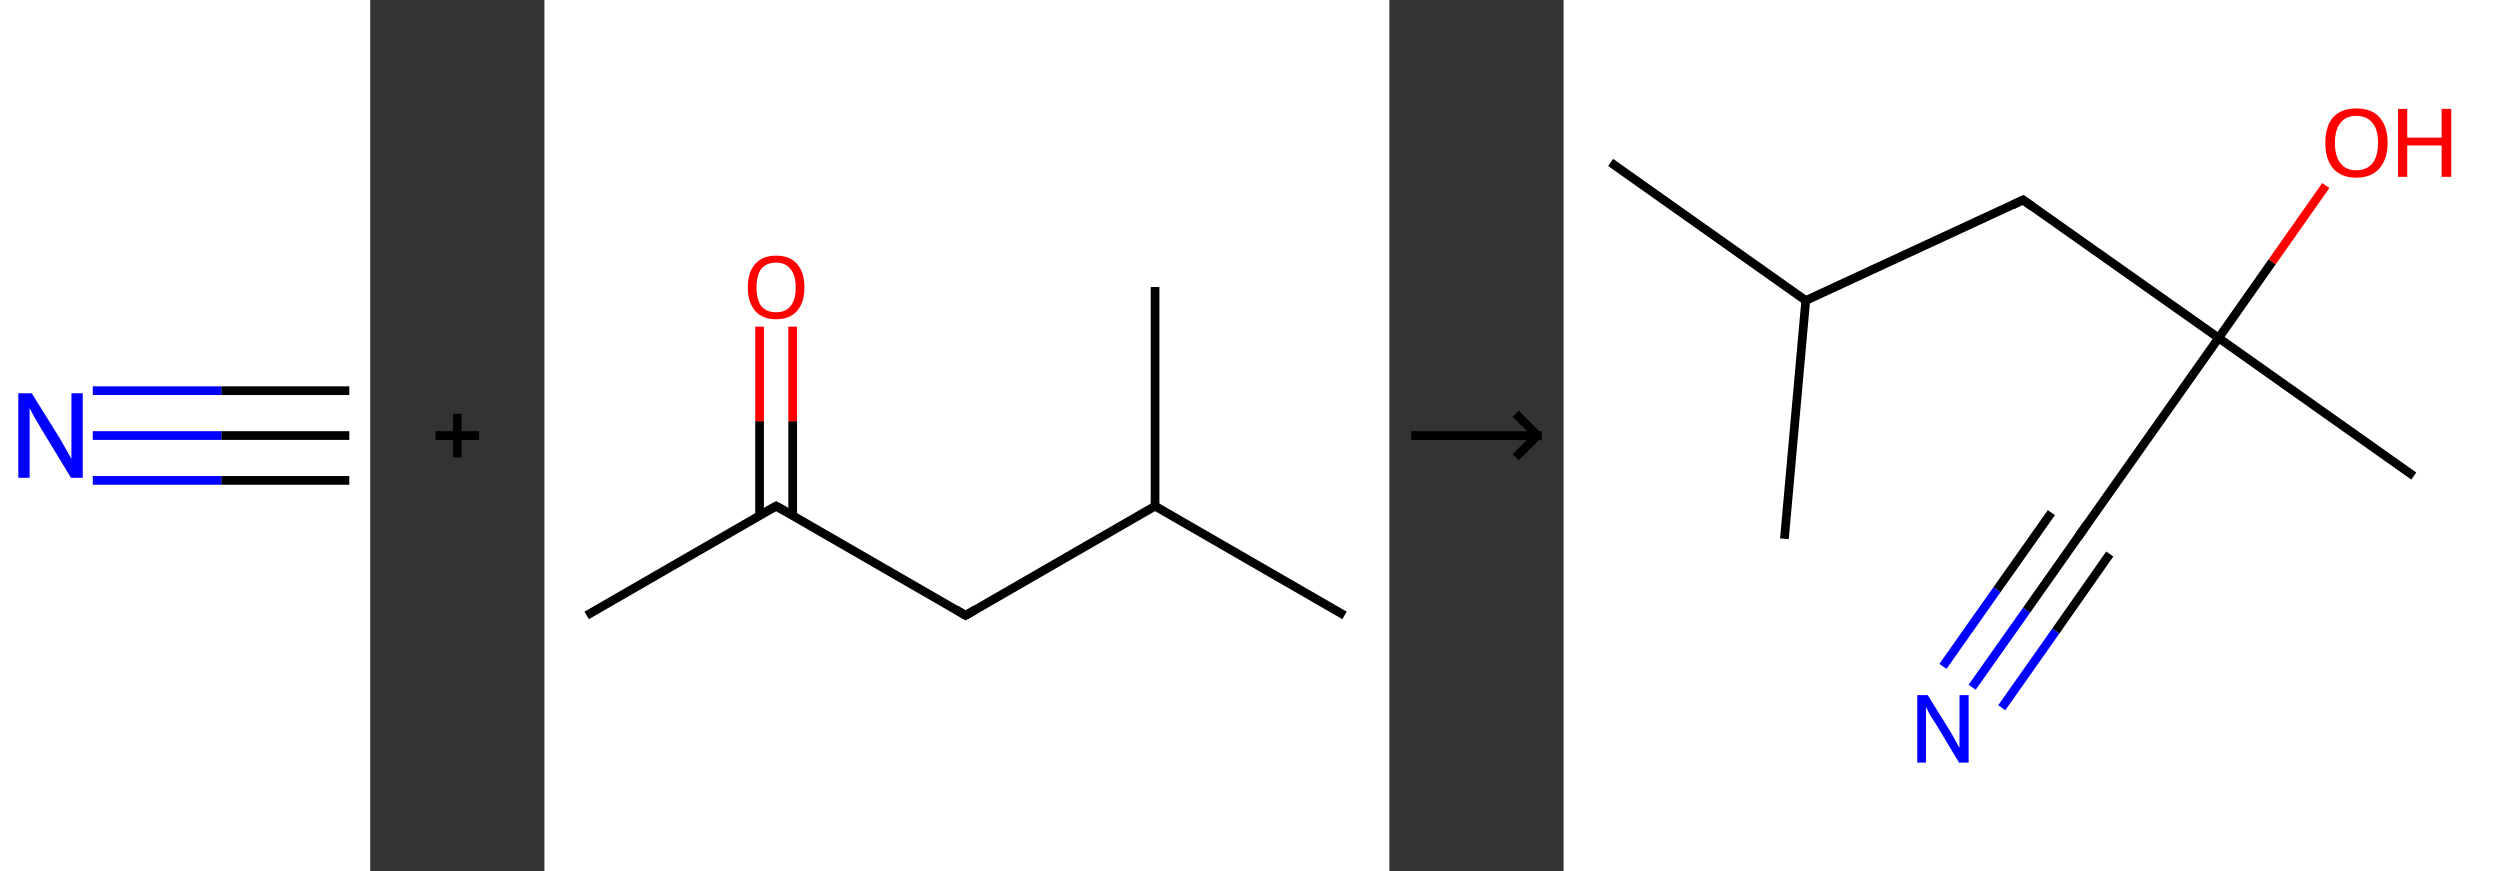 <?xml version='1.0' encoding='ASCII' standalone='yes'?>
<svg xmlns="http://www.w3.org/2000/svg" xmlns:xlink="http://www.w3.org/1999/xlink" version="1.1" width="574.0px" viewBox="0 0 574.0 200.0" height="200.0px">
  <rect x="0" y="0" width="574.0" height="200.0" fill="#333333" stroke="none"/>
  <g>
    <g transform="translate(0, 0) scale(1 1) "><!-- END OF HEADER -->
<rect style="opacity:1.0;fill:#FFFFFF;stroke:none" width="85.0" height="200.0" x="0.0" y="0.0"> </rect>
<path class="bond-0 atom-0 atom-1" d="M 80.2,100.0 L 50.8,100.0" style="fill:none;fill-rule:evenodd;stroke:#000000;stroke-width:2.0px;stroke-linecap:butt;stroke-linejoin:miter;stroke-opacity:1"/>
<path class="bond-0 atom-0 atom-1" d="M 50.8,100.0 L 21.3,100.0" style="fill:none;fill-rule:evenodd;stroke:#0000FF;stroke-width:2.0px;stroke-linecap:butt;stroke-linejoin:miter;stroke-opacity:1"/>
<path class="bond-0 atom-0 atom-1" d="M 80.2,110.3 L 50.8,110.3" style="fill:none;fill-rule:evenodd;stroke:#000000;stroke-width:2.0px;stroke-linecap:butt;stroke-linejoin:miter;stroke-opacity:1"/>
<path class="bond-0 atom-0 atom-1" d="M 50.8,110.3 L 21.3,110.3" style="fill:none;fill-rule:evenodd;stroke:#0000FF;stroke-width:2.0px;stroke-linecap:butt;stroke-linejoin:miter;stroke-opacity:1"/>
<path class="bond-0 atom-0 atom-1" d="M 80.2,89.7 L 50.8,89.7" style="fill:none;fill-rule:evenodd;stroke:#000000;stroke-width:2.0px;stroke-linecap:butt;stroke-linejoin:miter;stroke-opacity:1"/>
<path class="bond-0 atom-0 atom-1" d="M 50.8,89.7 L 21.3,89.7" style="fill:none;fill-rule:evenodd;stroke:#0000FF;stroke-width:2.0px;stroke-linecap:butt;stroke-linejoin:miter;stroke-opacity:1"/>
<path class="atom-1" d="M 7.3 90.3 L 13.7 100.6 Q 14.3 101.6, 15.3 103.4 Q 16.4 105.3, 16.4 105.4 L 16.4 90.3 L 19.0 90.3 L 19.0 109.7 L 16.3 109.7 L 9.5 98.5 Q 8.7 97.1, 7.8 95.6 Q 7.0 94.1, 6.8 93.7 L 6.8 109.7 L 4.2 109.7 L 4.2 90.3 L 7.3 90.3 " fill="#0000FF"/>
</g>
    <g transform="translate(85.0, 0) scale(1 1) "><line x1="15" y1="100" x2="25" y2="100" style="stroke:rgb(0,0,0);stroke-width:2"/>
  <line x1="20" y1="95" x2="20" y2="105" style="stroke:rgb(0,0,0);stroke-width:2"/>
</g>
    <g transform="translate(125.0, 0) scale(1 1) "><!-- END OF HEADER -->
<rect style="opacity:1.0;fill:#FFFFFF;stroke:none" width="194.0" height="200.0" x="0.0" y="0.0"> </rect>
<path class="bond-0 atom-0 atom-1" d="M 9.7,141.3 L 53.2,116.2" style="fill:none;fill-rule:evenodd;stroke:#000000;stroke-width:2.0px;stroke-linecap:butt;stroke-linejoin:miter;stroke-opacity:1"/>
<path class="bond-1 atom-1 atom-2" d="M 57.0,118.3 L 57.0,96.7" style="fill:none;fill-rule:evenodd;stroke:#000000;stroke-width:2.0px;stroke-linecap:butt;stroke-linejoin:miter;stroke-opacity:1"/>
<path class="bond-1 atom-1 atom-2" d="M 57.0,96.7 L 57.0,75.0" style="fill:none;fill-rule:evenodd;stroke:#FF0000;stroke-width:2.0px;stroke-linecap:butt;stroke-linejoin:miter;stroke-opacity:1"/>
<path class="bond-1 atom-1 atom-2" d="M 49.4,118.3 L 49.4,96.7" style="fill:none;fill-rule:evenodd;stroke:#000000;stroke-width:2.0px;stroke-linecap:butt;stroke-linejoin:miter;stroke-opacity:1"/>
<path class="bond-1 atom-1 atom-2" d="M 49.4,96.7 L 49.4,75.0" style="fill:none;fill-rule:evenodd;stroke:#FF0000;stroke-width:2.0px;stroke-linecap:butt;stroke-linejoin:miter;stroke-opacity:1"/>
<path class="bond-2 atom-1 atom-3" d="M 53.2,116.2 L 96.7,141.3" style="fill:none;fill-rule:evenodd;stroke:#000000;stroke-width:2.0px;stroke-linecap:butt;stroke-linejoin:miter;stroke-opacity:1"/>
<path class="bond-3 atom-3 atom-4" d="M 96.7,141.3 L 140.2,116.2" style="fill:none;fill-rule:evenodd;stroke:#000000;stroke-width:2.0px;stroke-linecap:butt;stroke-linejoin:miter;stroke-opacity:1"/>
<path class="bond-4 atom-4 atom-5" d="M 140.2,116.2 L 183.7,141.3" style="fill:none;fill-rule:evenodd;stroke:#000000;stroke-width:2.0px;stroke-linecap:butt;stroke-linejoin:miter;stroke-opacity:1"/>
<path class="bond-5 atom-4 atom-6" d="M 140.2,116.2 L 140.2,65.9" style="fill:none;fill-rule:evenodd;stroke:#000000;stroke-width:2.0px;stroke-linecap:butt;stroke-linejoin:miter;stroke-opacity:1"/>
<path d="M 51.0,117.4 L 53.2,116.2 L 55.4,117.4" style="fill:none;stroke:#000000;stroke-width:2.0px;stroke-linecap:butt;stroke-linejoin:miter;stroke-opacity:1;"/>
<path d="M 94.5,140.0 L 96.7,141.3 L 98.9,140.0" style="fill:none;stroke:#000000;stroke-width:2.0px;stroke-linecap:butt;stroke-linejoin:miter;stroke-opacity:1;"/>
<path class="atom-2" d="M 46.7 66.0 Q 46.7 62.5, 48.4 60.6 Q 50.0 58.7, 53.2 58.7 Q 56.4 58.7, 58.0 60.6 Q 59.7 62.5, 59.7 66.0 Q 59.7 69.4, 58.0 71.4 Q 56.3 73.3, 53.2 73.3 Q 50.1 73.3, 48.4 71.4 Q 46.7 69.4, 46.7 66.0 M 53.2 71.7 Q 55.4 71.7, 56.5 70.3 Q 57.7 68.8, 57.7 66.0 Q 57.7 63.2, 56.5 61.8 Q 55.4 60.3, 53.2 60.3 Q 51.0 60.3, 49.8 61.7 Q 48.7 63.2, 48.7 66.0 Q 48.7 68.8, 49.8 70.3 Q 51.0 71.7, 53.2 71.7 " fill="#FF0000"/>
</g>
    <g transform="translate(319.0, 0) scale(1 1) "><line x1="5" y1="100" x2="35" y2="100" style="stroke:rgb(0,0,0);stroke-width:2"/>
  <line x1="34" y1="100" x2="29" y2="95" style="stroke:rgb(0,0,0);stroke-width:2"/>
  <line x1="34" y1="100" x2="29" y2="105" style="stroke:rgb(0,0,0);stroke-width:2"/>
</g>
    <g transform="translate(359.0, 0) scale(1 1) "><!-- END OF HEADER -->
<rect style="opacity:1.0;fill:#FFFFFF;stroke:none" width="215.0" height="200.0" x="0.0" y="0.0"> </rect>
<path class="bond-0 atom-0 atom-1" d="M 10.8,37.3 L 55.6,69.0" style="fill:none;fill-rule:evenodd;stroke:#000000;stroke-width:2.0px;stroke-linecap:butt;stroke-linejoin:miter;stroke-opacity:1"/>
<path class="bond-1 atom-1 atom-2" d="M 55.6,69.0 L 50.7,123.7" style="fill:none;fill-rule:evenodd;stroke:#000000;stroke-width:2.0px;stroke-linecap:butt;stroke-linejoin:miter;stroke-opacity:1"/>
<path class="bond-2 atom-1 atom-3" d="M 55.6,69.0 L 105.5,45.9" style="fill:none;fill-rule:evenodd;stroke:#000000;stroke-width:2.0px;stroke-linecap:butt;stroke-linejoin:miter;stroke-opacity:1"/>
<path class="bond-3 atom-3 atom-4" d="M 105.5,45.9 L 150.4,77.6" style="fill:none;fill-rule:evenodd;stroke:#000000;stroke-width:2.0px;stroke-linecap:butt;stroke-linejoin:miter;stroke-opacity:1"/>
<path class="bond-4 atom-4 atom-5" d="M 150.4,77.6 L 195.2,109.3" style="fill:none;fill-rule:evenodd;stroke:#000000;stroke-width:2.0px;stroke-linecap:butt;stroke-linejoin:miter;stroke-opacity:1"/>
<path class="bond-5 atom-4 atom-6" d="M 150.4,77.6 L 162.7,60.1" style="fill:none;fill-rule:evenodd;stroke:#000000;stroke-width:2.0px;stroke-linecap:butt;stroke-linejoin:miter;stroke-opacity:1"/>
<path class="bond-5 atom-4 atom-6" d="M 162.7,60.1 L 175.0,42.6" style="fill:none;fill-rule:evenodd;stroke:#FF0000;stroke-width:2.0px;stroke-linecap:butt;stroke-linejoin:miter;stroke-opacity:1"/>
<path class="bond-6 atom-4 atom-7" d="M 150.4,77.6 L 118.7,122.5" style="fill:none;fill-rule:evenodd;stroke:#000000;stroke-width:2.0px;stroke-linecap:butt;stroke-linejoin:miter;stroke-opacity:1"/>
<path class="bond-7 atom-7 atom-8" d="M 118.7,122.5 L 106.3,140.1" style="fill:none;fill-rule:evenodd;stroke:#000000;stroke-width:2.0px;stroke-linecap:butt;stroke-linejoin:miter;stroke-opacity:1"/>
<path class="bond-7 atom-7 atom-8" d="M 106.3,140.1 L 93.8,157.8" style="fill:none;fill-rule:evenodd;stroke:#0000FF;stroke-width:2.0px;stroke-linecap:butt;stroke-linejoin:miter;stroke-opacity:1"/>
<path class="bond-7 atom-7 atom-8" d="M 125.4,127.2 L 113.0,144.9" style="fill:none;fill-rule:evenodd;stroke:#000000;stroke-width:2.0px;stroke-linecap:butt;stroke-linejoin:miter;stroke-opacity:1"/>
<path class="bond-7 atom-7 atom-8" d="M 113.0,144.9 L 100.6,162.5" style="fill:none;fill-rule:evenodd;stroke:#0000FF;stroke-width:2.0px;stroke-linecap:butt;stroke-linejoin:miter;stroke-opacity:1"/>
<path class="bond-7 atom-7 atom-8" d="M 112.0,117.7 L 99.5,135.4" style="fill:none;fill-rule:evenodd;stroke:#000000;stroke-width:2.0px;stroke-linecap:butt;stroke-linejoin:miter;stroke-opacity:1"/>
<path class="bond-7 atom-7 atom-8" d="M 99.5,135.4 L 87.1,153.0" style="fill:none;fill-rule:evenodd;stroke:#0000FF;stroke-width:2.0px;stroke-linecap:butt;stroke-linejoin:miter;stroke-opacity:1"/>
<path d="M 103.0,47.1 L 105.5,45.9 L 107.7,47.5" style="fill:none;stroke:#000000;stroke-width:2.0px;stroke-linecap:butt;stroke-linejoin:miter;stroke-opacity:1;"/>
<path d="M 120.3,120.2 L 118.7,122.5 L 118.1,123.4" style="fill:none;stroke:#000000;stroke-width:2.0px;stroke-linecap:butt;stroke-linejoin:miter;stroke-opacity:1;"/>
<path class="atom-6" d="M 174.9 32.8 Q 174.9 29.0, 176.7 26.9 Q 178.6 24.9, 182.0 24.9 Q 185.5 24.9, 187.3 26.9 Q 189.2 29.0, 189.2 32.8 Q 189.2 36.5, 187.3 38.7 Q 185.4 40.8, 182.0 40.8 Q 178.6 40.8, 176.7 38.7 Q 174.9 36.6, 174.9 32.8 M 182.0 39.1 Q 184.4 39.1, 185.7 37.5 Q 187.0 35.9, 187.0 32.8 Q 187.0 29.7, 185.7 28.2 Q 184.4 26.6, 182.0 26.6 Q 179.6 26.6, 178.4 28.2 Q 177.1 29.7, 177.1 32.8 Q 177.1 35.9, 178.4 37.5 Q 179.6 39.1, 182.0 39.1 " fill="#FF0000"/>
<path class="atom-6" d="M 191.6 25.0 L 193.7 25.0 L 193.7 31.6 L 201.6 31.6 L 201.6 25.0 L 203.8 25.0 L 203.8 40.6 L 201.6 40.6 L 201.6 33.4 L 193.7 33.4 L 193.7 40.6 L 191.6 40.6 L 191.6 25.0 " fill="#FF0000"/>
<path class="atom-8" d="M 83.6 159.6 L 88.7 167.8 Q 89.2 168.6, 90.0 170.1 Q 90.8 171.6, 90.9 171.7 L 90.9 159.6 L 93.0 159.6 L 93.0 175.1 L 90.8 175.1 L 85.4 166.1 Q 84.7 165.1, 84.0 163.9 Q 83.4 162.7, 83.2 162.3 L 83.2 175.1 L 81.2 175.1 L 81.2 159.6 L 83.6 159.6 " fill="#0000FF"/>
</g>
  </g>
</svg>
